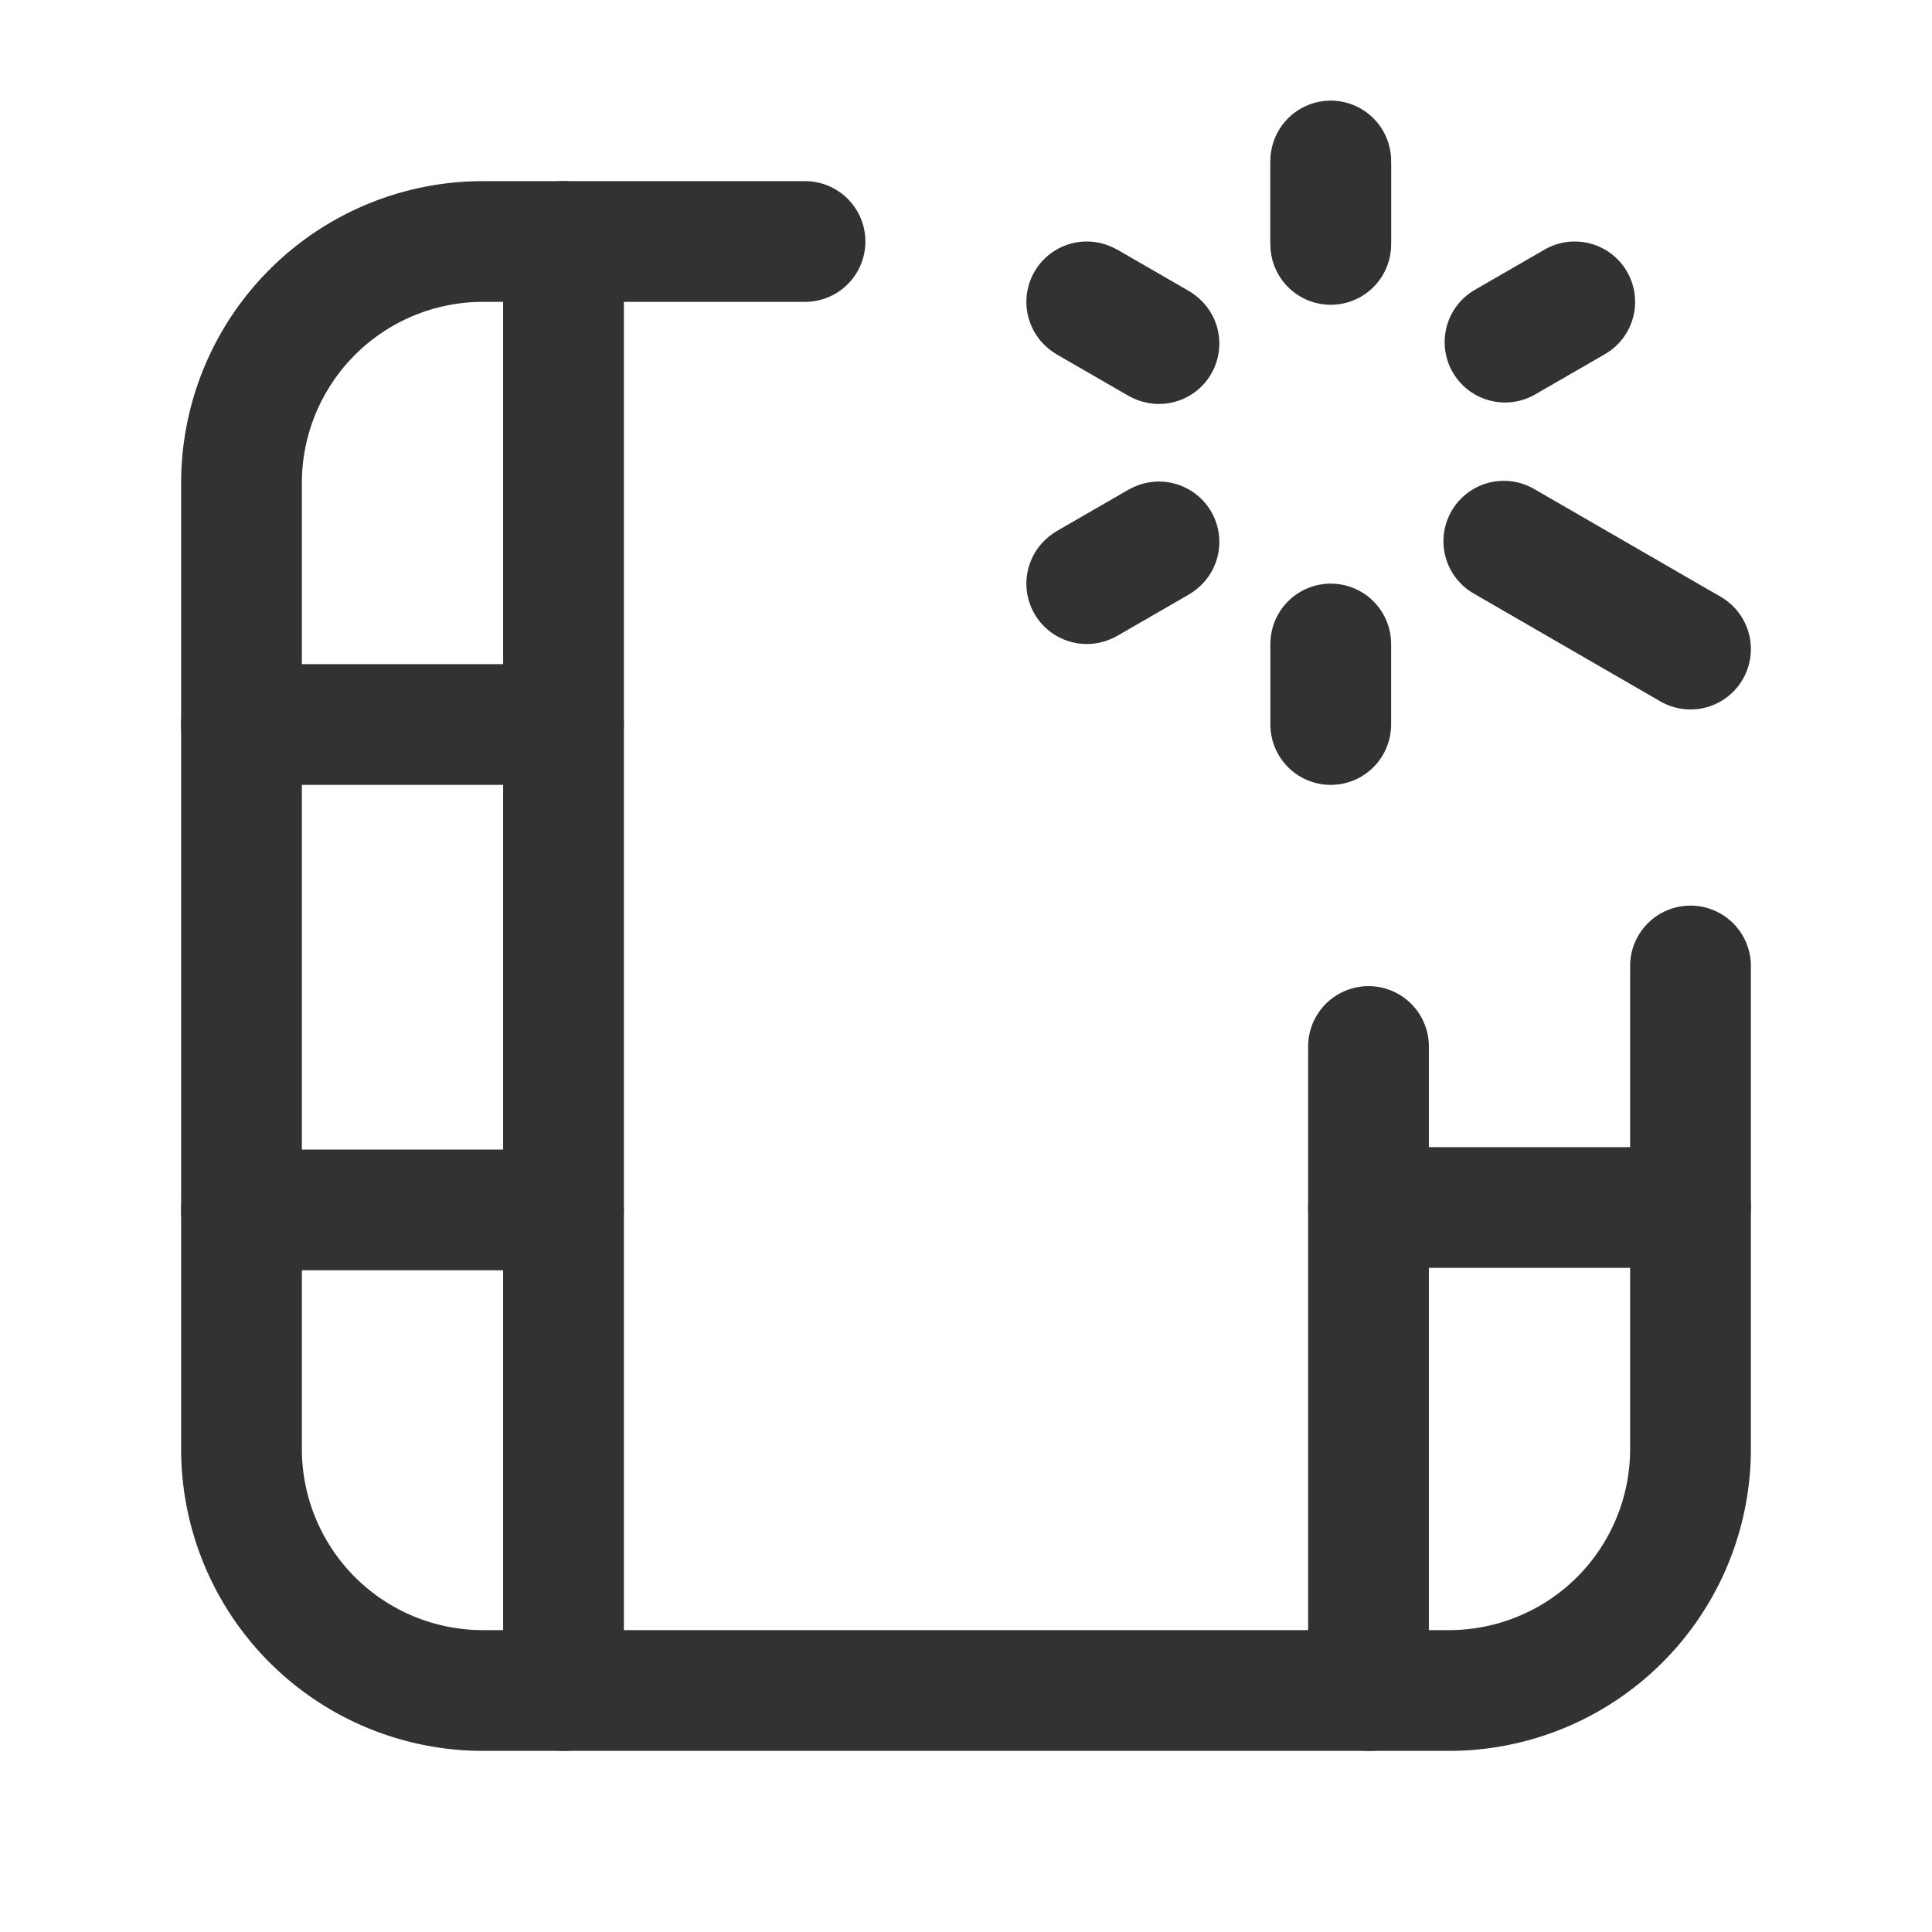 <svg id="Layer_3" data-name="Layer 3" xmlns="http://www.w3.org/2000/svg" viewBox="0 0 24 24"><line x1="16.531" y1="8" x2="16.531" y2="9" fill="none" stroke="#323232" stroke-linecap="round" stroke-linejoin="round" stroke-width="1.5"/><line x1="16.531" y1="2.036" x2="16.531" y2="3.036" fill="none" stroke="#323232" stroke-linecap="round" stroke-linejoin="round" stroke-width="1.5"/><line x1="16.531" y1="2" x2="16.531" y2="3" fill="none" stroke="#323232" stroke-linecap="round" stroke-linejoin="round" stroke-width="1.5"/><line x1="13.531" y1="3.768" x2="14.397" y2="4.268" fill="none" stroke="#323232" stroke-linecap="round" stroke-linejoin="round" stroke-width="1.5"/><line x1="13.5" y1="3.75" x2="14.366" y2="4.25" fill="none" stroke="#323232" stroke-linecap="round" stroke-linejoin="round" stroke-width="1.5"/><line x1="18.696" y1="4.25" x2="19.562" y2="3.75" fill="none" stroke="#323232" stroke-linecap="round" stroke-linejoin="round" stroke-width="1.5"/><line x1="13.531" y1="7.232" x2="14.397" y2="6.732" fill="none" stroke="#323232" stroke-linecap="round" stroke-linejoin="round" stroke-width="1.5"/><line x1="13.5" y1="7.25" x2="14.366" y2="6.75" fill="none" stroke="#323232" stroke-linecap="round" stroke-linejoin="round" stroke-width="1.5"/><line x1="21" y1="8.063" x2="18.681" y2="6.723" fill="none" stroke="#323232" stroke-linecap="round" stroke-linejoin="round" stroke-width="1.5"/><path d="M17,15h4" fill="none" stroke="#323232" stroke-linecap="round" stroke-linejoin="round" stroke-width="1.5"/><path d="M7,15.03H3" fill="none" stroke="#323232" stroke-linecap="round" stroke-linejoin="round" stroke-width="1.5"/><path d="M7,9H3" fill="none" stroke="#323232" stroke-linecap="round" stroke-linejoin="round" stroke-width="1.5"/><path d="M17,13v8" fill="none" stroke="#323232" stroke-linecap="round" stroke-linejoin="round" stroke-width="1.5"/><path d="M7,3V21" fill="none" stroke="#323232" stroke-linecap="round" stroke-linejoin="round" stroke-width="1.5"/><path d="M21,12v6a3,3,0,0,1-3,3H6a3,3,0,0,1-3-3V6A3,3,0,0,1,6,3h4" fill="none" stroke="#323232" stroke-linecap="round" stroke-linejoin="round" stroke-width="1.5"/><path d="M24,24H0V0H24Z" fill="none"/></svg>